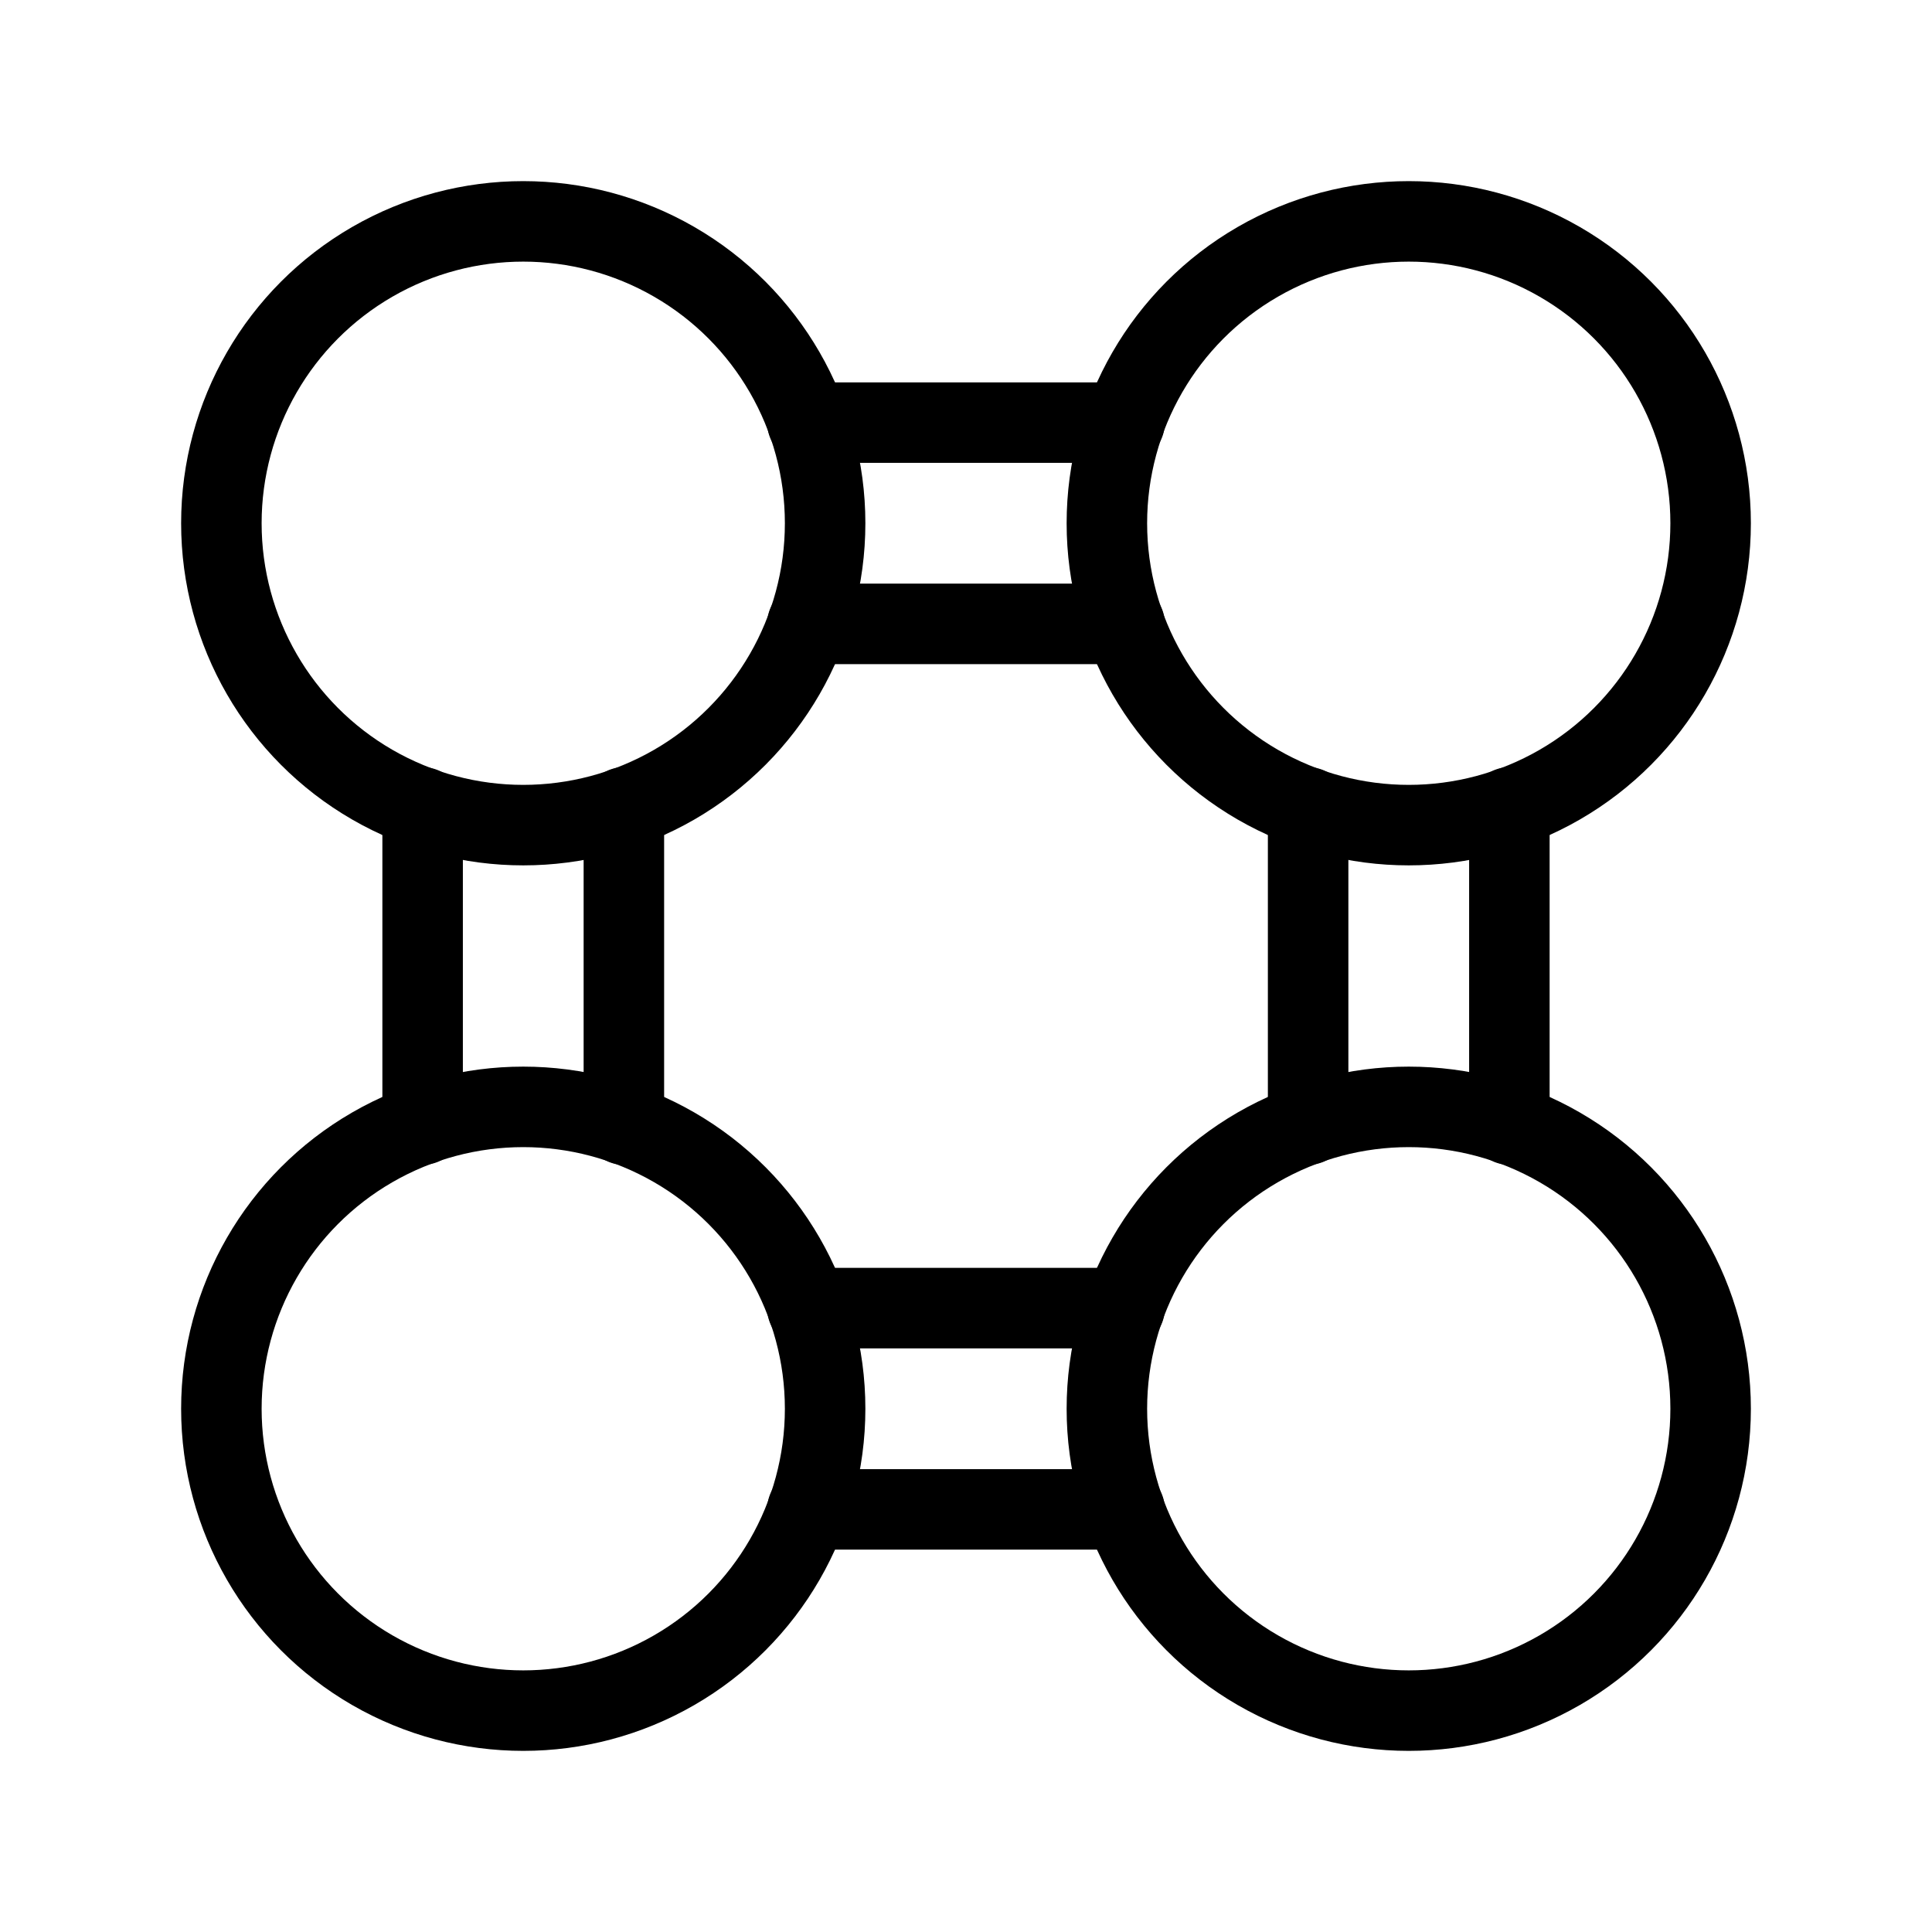 <?xml version="1.0" encoding="UTF-8"?><svg id="a" xmlns="http://www.w3.org/2000/svg" viewBox="0 0 48 48"><defs><style>.b{stroke-width:2px;fill:none;stroke:#000;stroke-linecap:round;stroke-linejoin:round;}</style></defs><line class="b" x1="27.94" y1="37.5" x2="20.06" y2="37.5"/><line class="b" x1="27.94" y1="10.5" x2="20.06" y2="10.5"/><line class="b" x1="37.5" y1="27.94" x2="37.5" y2="20.06"/><line class="b" x1="10.5" y1="27.94" x2="10.5" y2="20.06"/><circle class="b" cx="13" cy="13" r="7.5"/><circle class="b" cx="13" cy="35" r="7.5"/><circle class="b" cx="35" cy="13" r="7.5"/><circle class="b" cx="35" cy="35" r="7.5"/><line class="b" x1="27.94" y1="32.5" x2="20.06" y2="32.5"/><line class="b" x1="27.94" y1="15.5" x2="20.06" y2="15.5"/><line class="b" x1="32.5" y1="27.94" x2="32.5" y2="20.06"/><line class="b" x1="15.5" y1="27.94" x2="15.5" y2="20.06"/></svg>